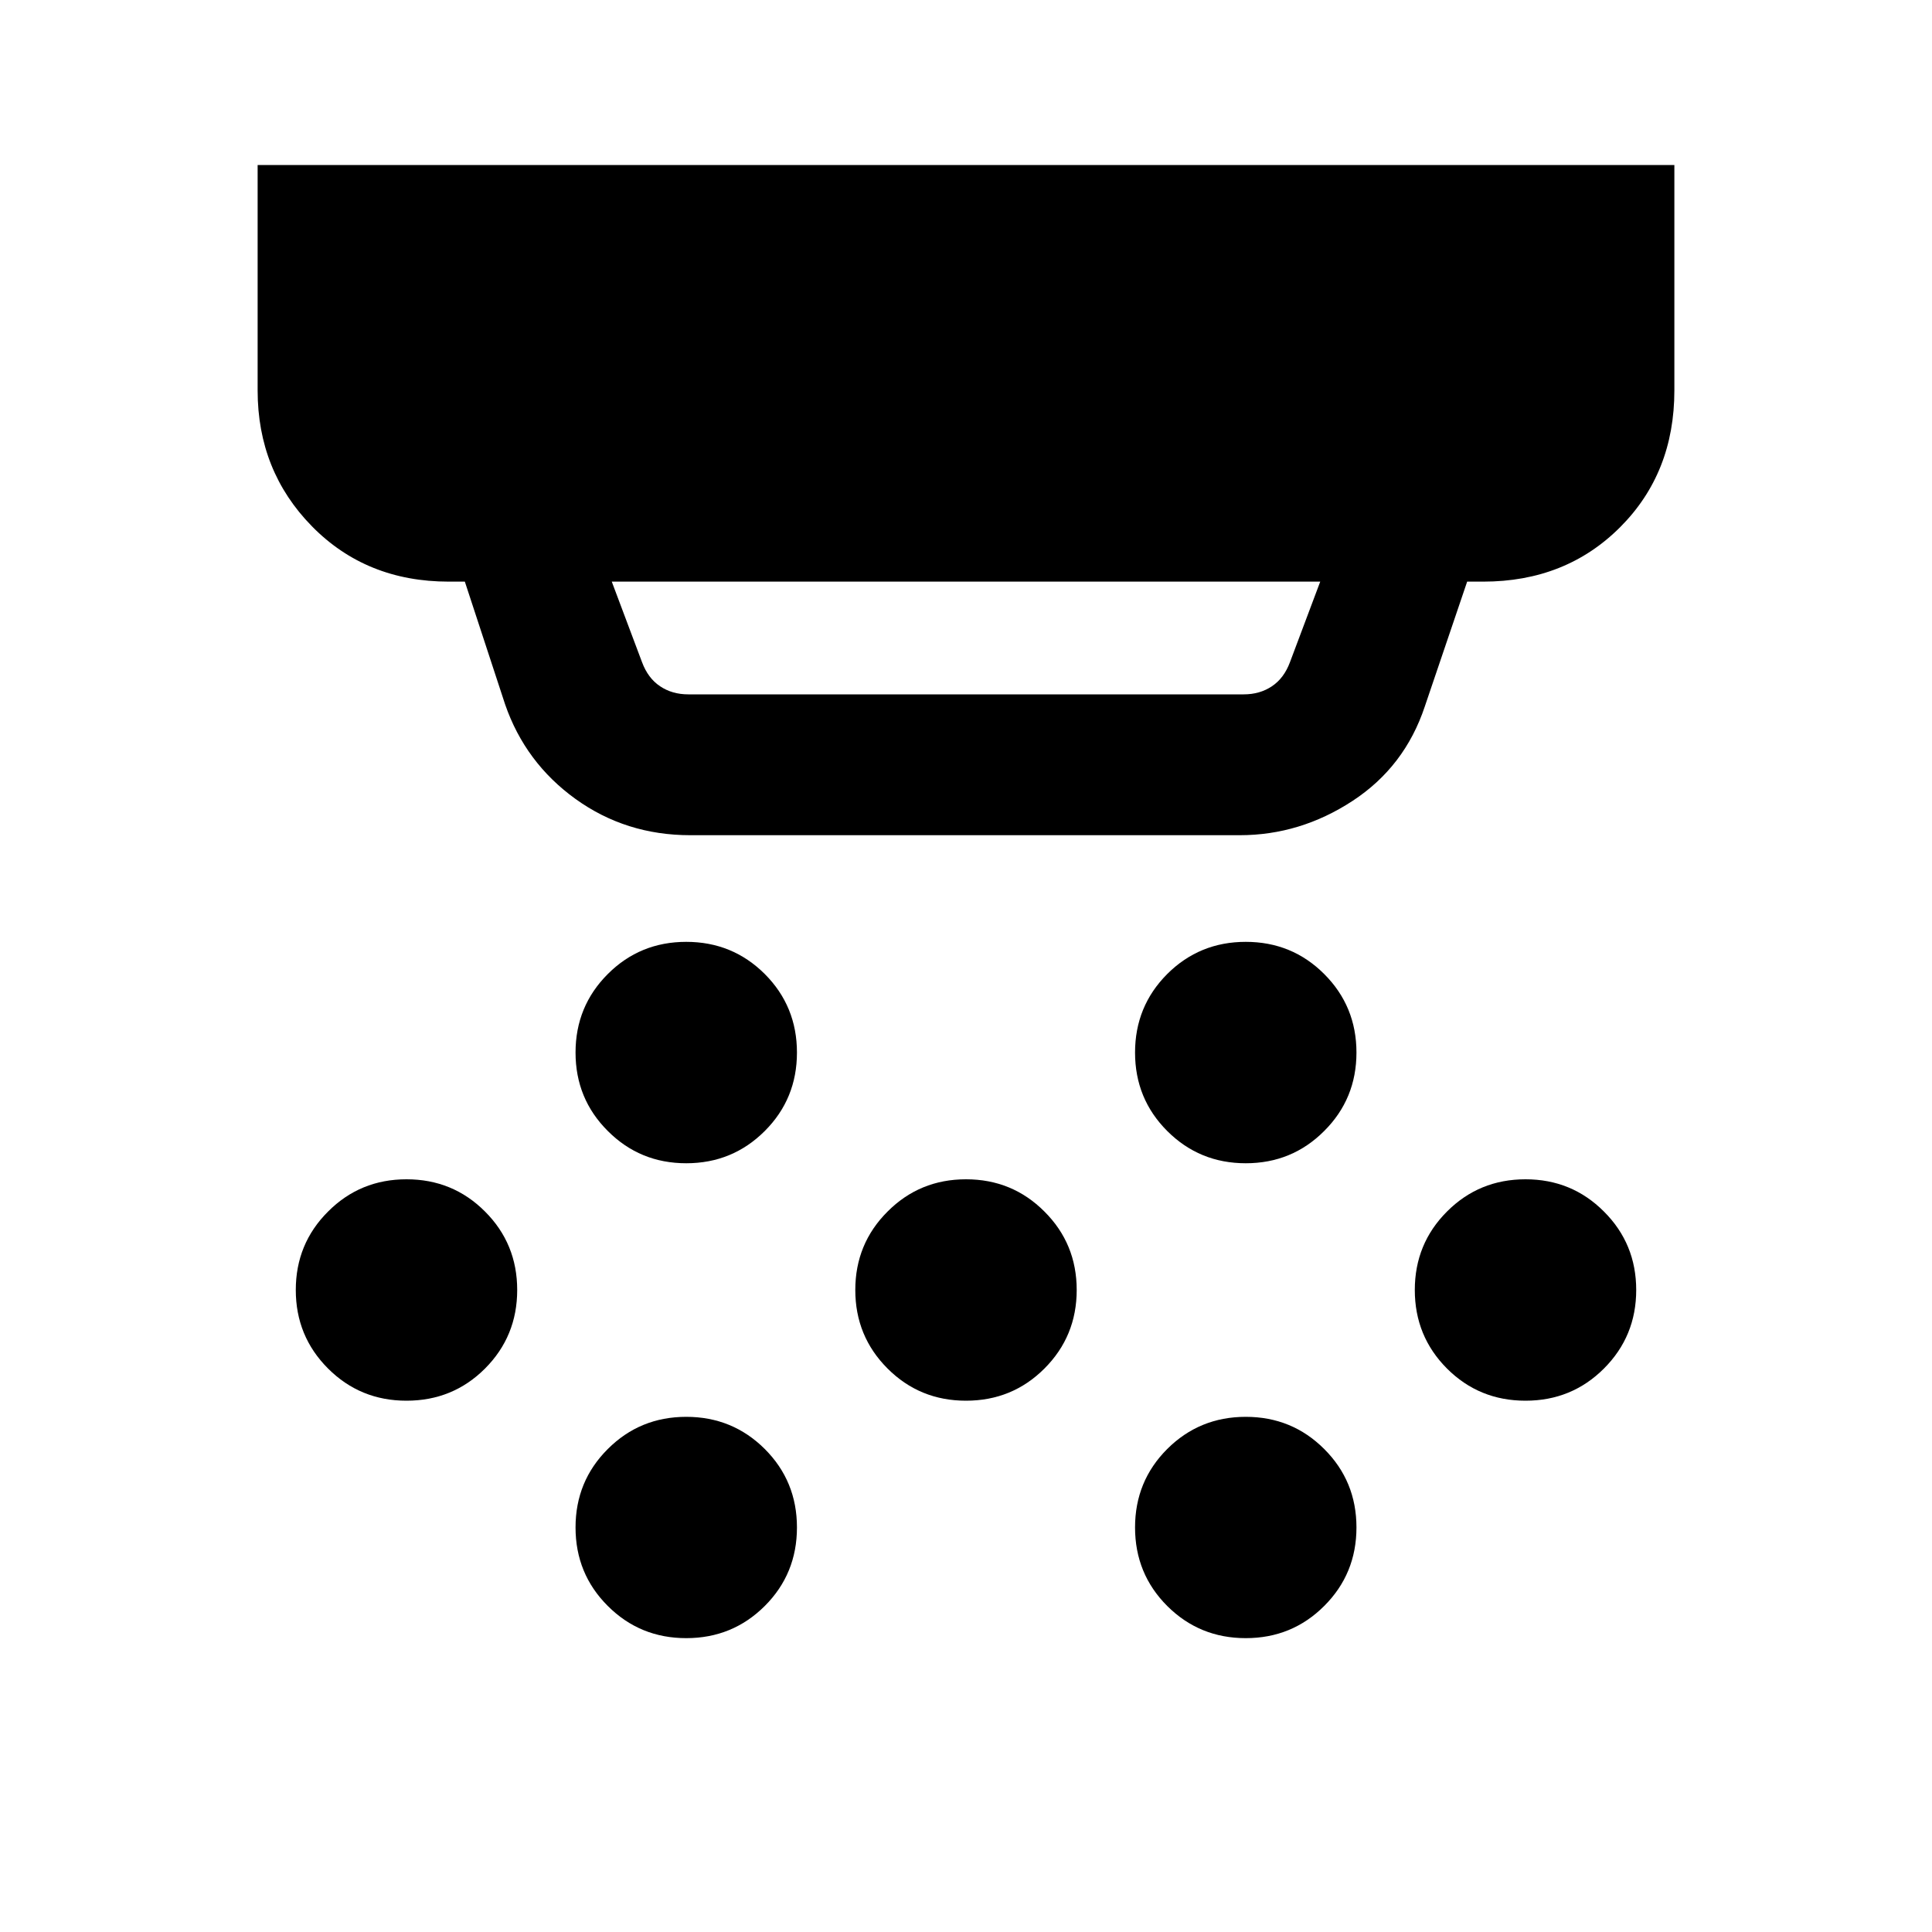 <svg xmlns="http://www.w3.org/2000/svg" height="20" width="20"><path d="M7.104 12.042q-.479 0-.812-.334-.334-.333-.334-.812 0-.479.334-.813.333-.333.812-.333.479 0 .813.333.333.334.333.813 0 .479-.333.812-.334.334-.813.334ZM10 14.5q-.479 0-.812-.333-.334-.334-.334-.813 0-.479.334-.812.333-.334.812-.334.479 0 .812.334.334.333.334.812 0 .479-.334.813-.333.333-.812.333Zm-2.896 2.458q-.479 0-.812-.333-.334-.333-.334-.813 0-.479.334-.812.333-.333.812-.333.479 0 .813.333.333.333.333.812 0 .48-.333.813-.334.333-.813.333Zm5.792-4.916q-.479 0-.813-.334-.333-.333-.333-.812 0-.479.333-.813.334-.333.813-.333.479 0 .812.333.334.334.334.813 0 .479-.334.812-.333.334-.812.334Zm0 4.916q-.479 0-.813-.333-.333-.333-.333-.813 0-.479.333-.812.334-.333.813-.333.479 0 .812.333.334.333.334.812 0 .48-.334.813-.333.333-.812.333Zm2.896-2.458q-.48 0-.813-.333-.333-.334-.333-.813 0-.479.333-.812.333-.334.813-.334.479 0 .812.334.334.333.334.812 0 .479-.334.813-.333.333-.812.333Zm-11.584 0q-.479 0-.812-.333-.334-.334-.334-.813 0-.479.334-.812.333-.334.812-.334.48 0 .813.334.333.333.333.812 0 .479-.333.813-.333.333-.813.333Zm2.917-7.312h5.75q.167 0 .292-.084.125-.083.187-.25l.313-.833H6.333l.313.833q.062.167.187.25.125.084.292.084Zm.021 1.458q-.667 0-1.188-.375-.52-.375-.729-.979l-.417-1.271h-.166q-.854 0-1.417-.573-.562-.573-.562-1.406V1.708h14.666v2.334q0 .854-.562 1.416-.563.563-1.417.563h-.166l-.438 1.291q-.208.626-.75.98t-1.167.354Z"/></svg>